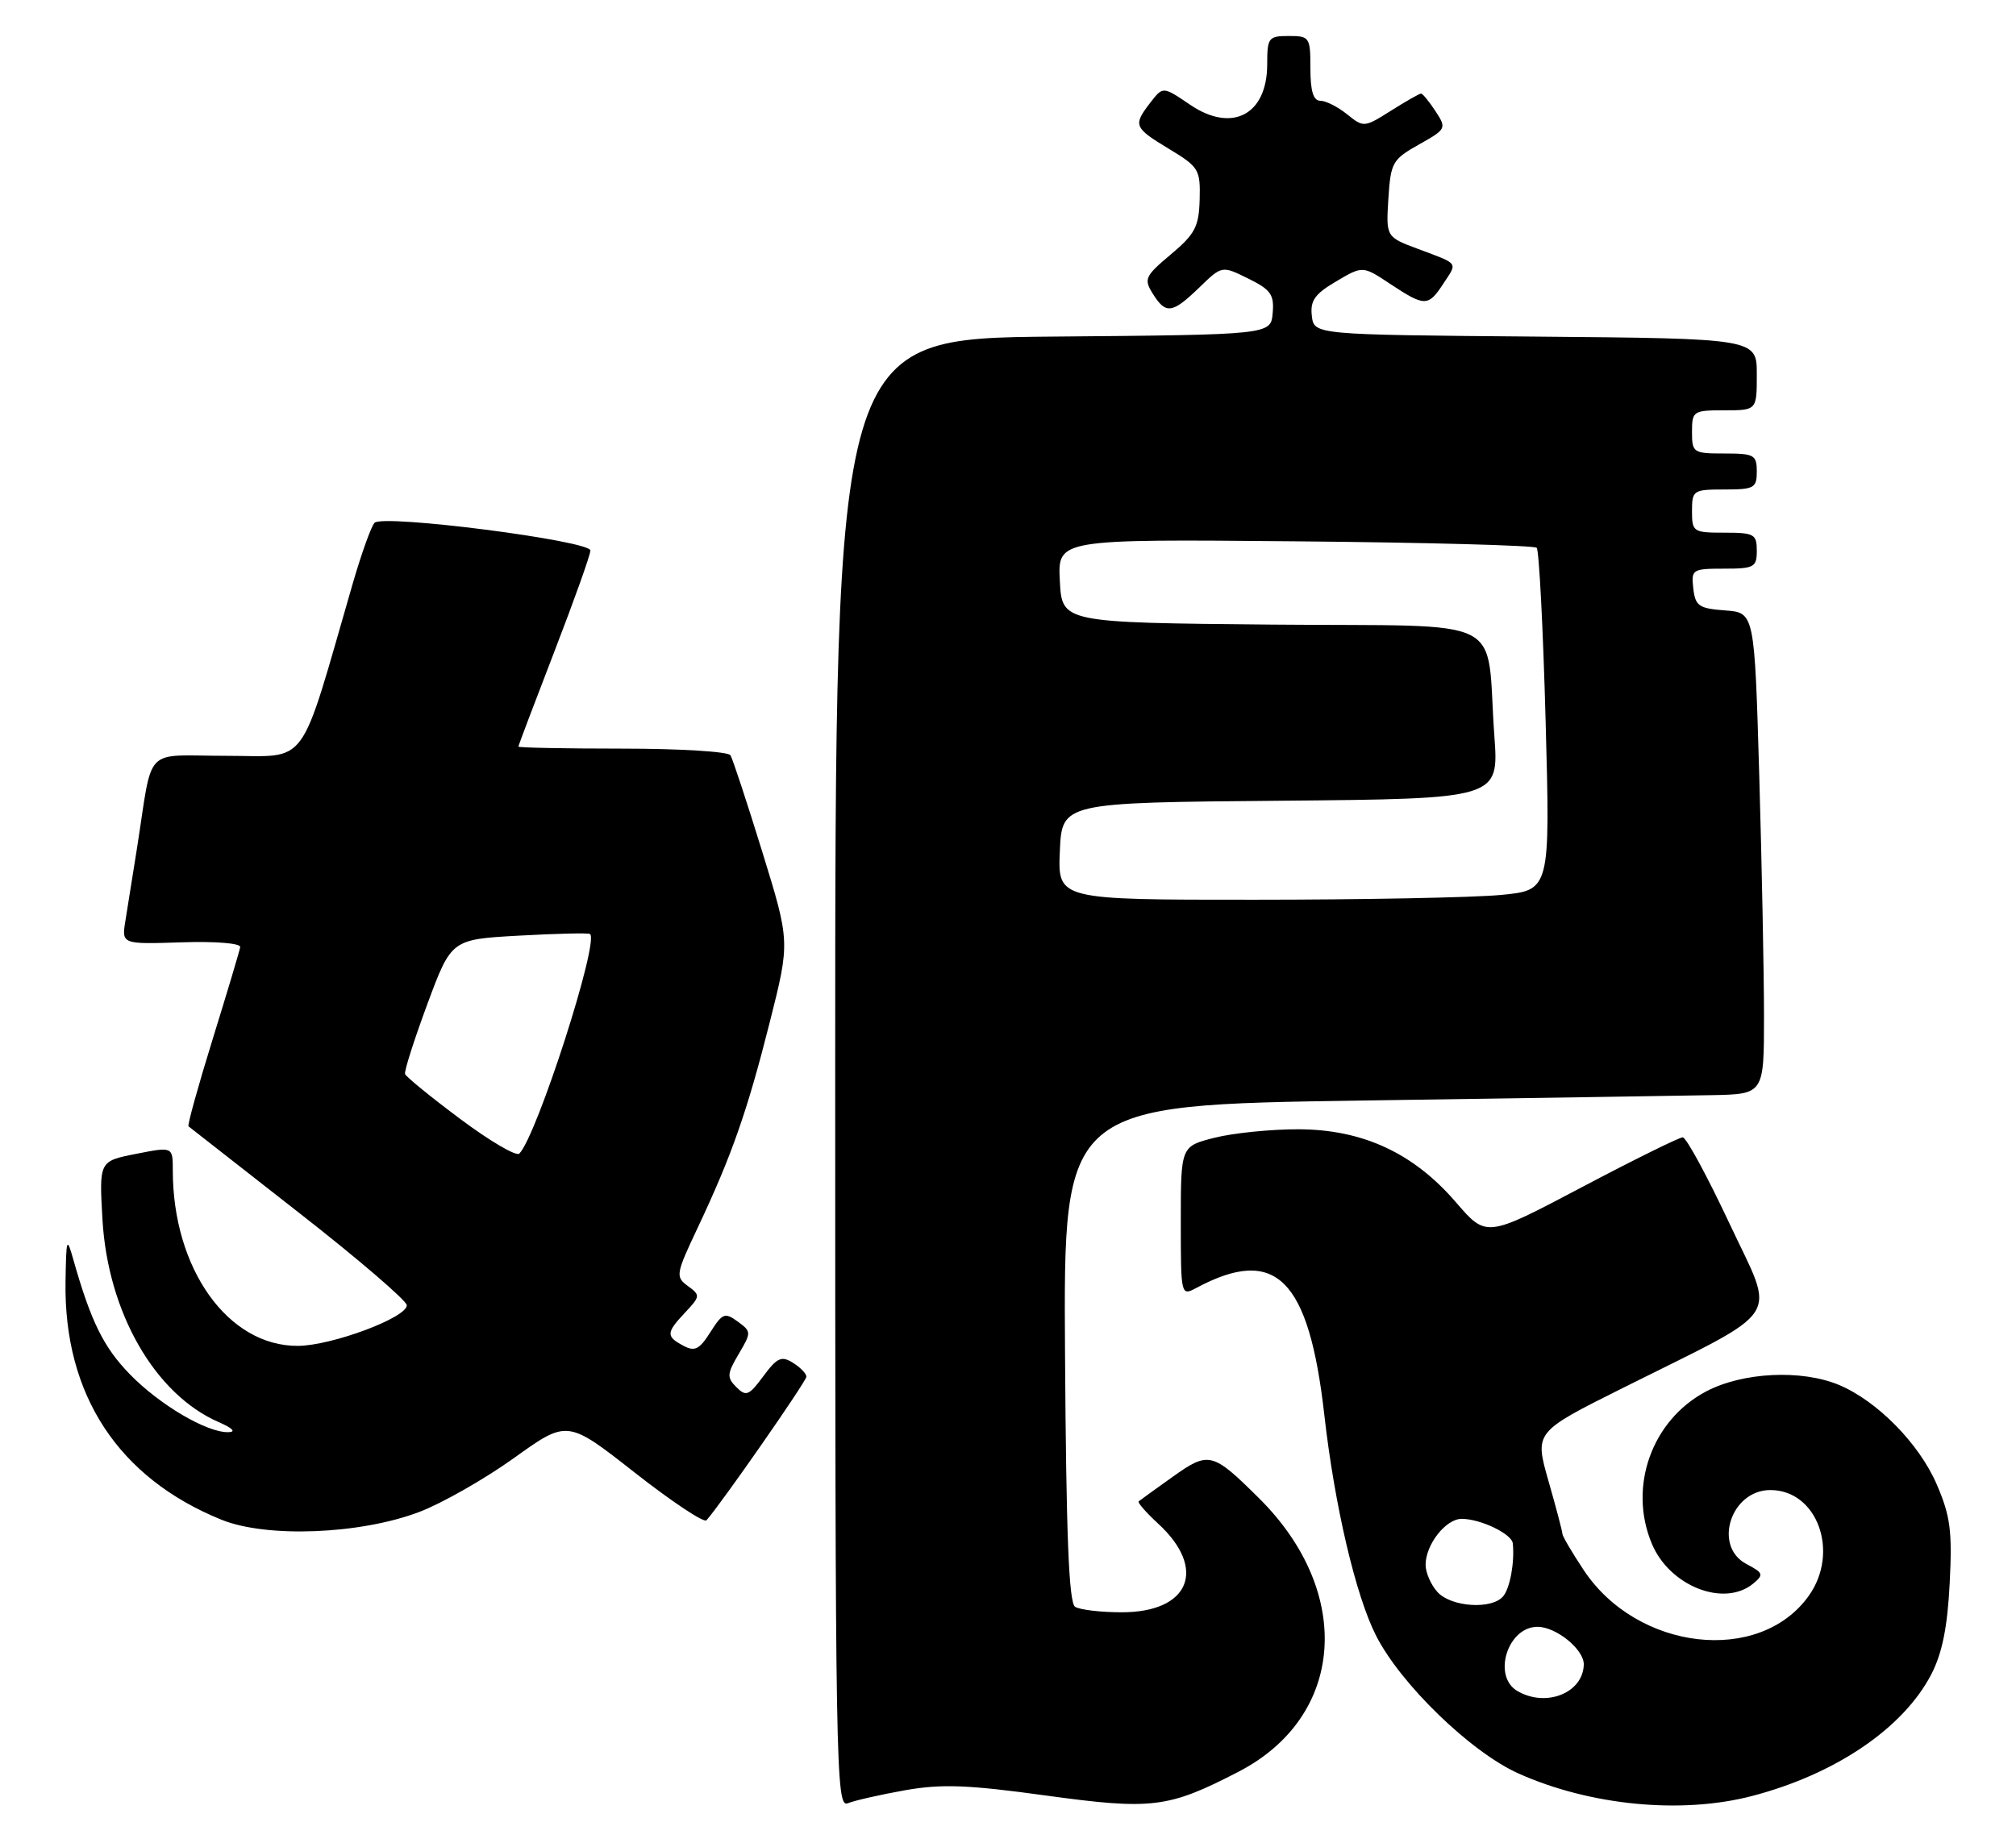 <?xml version="1.0" encoding="UTF-8" standalone="no"?>
<!DOCTYPE svg PUBLIC "-//W3C//DTD SVG 1.1//EN" "http://www.w3.org/Graphics/SVG/1.1/DTD/svg11.dtd" >
<svg xmlns="http://www.w3.org/2000/svg" xmlns:xlink="http://www.w3.org/1999/xlink" version="1.1" viewBox="0 0 280 256">
 <g >
 <path fill="currentColor"
d=" M 125.72 248.70 C 130.78 247.81 134.42 247.94 145.22 249.43 C 160.02 251.46 162.25 251.18 172.00 246.14 C 186.78 238.51 188.08 221.27 174.88 208.15 C 168.39 201.71 167.89 201.58 162.86 205.17 C 160.46 206.88 158.34 208.41 158.15 208.57 C 157.96 208.73 159.19 210.13 160.87 211.68 C 167.71 217.98 165.20 224.01 155.75 223.98 C 152.86 223.98 149.97 223.63 149.32 223.22 C 148.45 222.67 148.08 213.21 147.92 187.98 C 147.70 153.50 147.70 153.50 189.10 152.89 C 211.87 152.55 233.76 152.22 237.75 152.14 C 245.00 152.00 245.00 152.00 245.00 141.16 C 245.00 135.20 244.70 120.15 244.34 107.71 C 243.68 85.10 243.68 85.10 239.59 84.80 C 235.96 84.53 235.46 84.19 235.18 81.75 C 234.88 79.11 235.04 79.00 239.43 79.00 C 243.64 79.00 244.00 78.80 244.00 76.50 C 244.00 74.20 243.63 74.00 239.50 74.00 C 235.17 74.00 235.00 73.89 235.00 71.00 C 235.00 68.11 235.17 68.00 239.50 68.00 C 243.63 68.00 244.00 67.80 244.00 65.50 C 244.00 63.20 243.63 63.00 239.50 63.00 C 235.17 63.00 235.00 62.89 235.00 60.00 C 235.00 57.11 235.17 57.00 239.50 57.00 C 244.00 57.00 244.00 57.00 244.00 52.01 C 244.00 47.03 244.00 47.03 213.25 46.76 C 182.50 46.50 182.50 46.50 182.20 43.88 C 181.95 41.77 182.61 40.84 185.58 39.09 C 189.27 36.91 189.27 36.91 193.11 39.46 C 197.89 42.62 198.37 42.61 200.46 39.41 C 202.45 36.39 202.70 36.74 197.00 34.60 C 192.50 32.92 192.50 32.92 192.83 27.60 C 193.15 22.58 193.39 22.15 197.07 20.08 C 200.89 17.93 200.94 17.84 199.37 15.44 C 198.49 14.10 197.59 13.00 197.37 13.00 C 197.14 13.00 195.26 14.07 193.19 15.38 C 189.48 17.72 189.39 17.73 187.10 15.88 C 185.82 14.85 184.15 14.00 183.39 14.00 C 182.41 14.00 182.00 12.67 182.00 9.50 C 182.00 5.17 181.89 5.00 179.00 5.00 C 176.18 5.00 176.00 5.23 176.00 8.93 C 176.00 15.95 171.12 18.51 165.29 14.55 C 161.52 11.99 161.52 11.99 159.78 14.24 C 157.34 17.41 157.47 17.73 162.37 20.69 C 166.51 23.19 166.73 23.56 166.62 27.70 C 166.52 31.49 165.98 32.52 162.62 35.34 C 159.02 38.36 158.84 38.77 160.11 40.80 C 161.92 43.70 162.80 43.58 166.56 39.95 C 169.71 36.89 169.71 36.89 173.37 38.70 C 176.50 40.24 176.99 40.93 176.76 43.50 C 176.50 46.50 176.50 46.50 146.25 46.76 C 116.00 47.03 116.00 47.03 116.00 149.12 C 116.00 245.96 116.09 251.18 117.75 250.51 C 118.71 250.12 122.30 249.31 125.72 248.70 Z  M 243.31 249.51 C 254.93 246.48 264.36 240.08 268.24 232.59 C 269.75 229.67 270.48 226.05 270.79 219.95 C 271.16 212.70 270.89 210.61 268.99 206.21 C 266.56 200.56 260.72 194.62 255.42 192.40 C 250.20 190.22 242.04 190.62 236.96 193.30 C 229.41 197.29 226.11 206.55 229.42 214.45 C 231.88 220.36 239.48 223.34 243.52 219.98 C 244.99 218.76 244.90 218.50 242.57 217.28 C 237.87 214.82 240.39 207.00 245.88 207.00 C 252.41 207.00 255.54 215.62 251.22 221.69 C 244.38 231.29 227.40 229.35 219.96 218.12 C 218.33 215.67 217.00 213.40 217.00 213.08 C 217.00 212.76 216.13 209.45 215.06 205.72 C 213.13 198.95 213.13 198.95 225.31 192.86 C 248.12 181.45 246.64 183.72 240.20 169.96 C 237.11 163.38 234.20 158.00 233.71 158.00 C 233.23 158.00 226.89 161.13 219.64 164.96 C 206.44 171.93 206.44 171.93 202.23 167.04 C 196.33 160.18 189.28 156.91 180.36 156.88 C 176.55 156.87 171.31 157.40 168.72 158.05 C 164.00 159.24 164.00 159.24 164.00 169.65 C 164.00 179.99 164.02 180.06 166.14 178.93 C 177.19 173.01 181.79 177.58 183.94 196.61 C 185.36 209.16 188.30 221.71 191.13 227.25 C 194.58 234.01 204.29 243.41 210.89 246.37 C 220.84 250.83 233.51 252.06 243.31 249.51 Z  M 58.24 210.04 C 61.40 208.84 67.31 205.47 71.39 202.55 C 78.80 197.23 78.80 197.23 88.15 204.57 C 93.29 208.60 97.78 211.59 98.12 211.20 C 100.15 208.92 112.00 191.89 112.00 191.25 C 112.00 190.83 111.16 189.96 110.13 189.32 C 108.54 188.32 107.93 188.60 106.02 191.18 C 104.03 193.88 103.62 194.05 102.28 192.71 C 100.93 191.36 100.97 190.86 102.59 188.11 C 104.37 185.10 104.37 184.99 102.46 183.59 C 100.67 182.29 100.34 182.42 98.66 185.07 C 97.14 187.47 96.49 187.80 94.91 186.95 C 92.48 185.65 92.51 185.15 95.18 182.31 C 97.27 180.08 97.29 179.93 95.53 178.65 C 93.79 177.37 93.86 177.00 96.93 170.50 C 101.63 160.54 103.80 154.35 106.93 141.93 C 109.73 130.83 109.73 130.83 105.87 118.33 C 103.75 111.46 101.76 105.42 101.45 104.92 C 101.14 104.41 94.38 104.00 86.44 104.00 C 78.50 104.00 72.00 103.87 72.00 103.72 C 72.00 103.57 74.25 97.62 77.00 90.50 C 79.75 83.38 82.00 77.07 82.00 76.48 C 82.00 75.11 53.18 71.41 52.02 72.63 C 51.56 73.11 50.21 76.88 49.01 81.00 C 41.41 107.25 43.05 105.00 31.48 105.00 C 19.70 105.00 21.32 103.31 19.00 118.00 C 18.44 121.58 17.73 126.00 17.43 127.84 C 16.88 131.18 16.88 131.18 25.19 130.91 C 29.93 130.75 33.44 131.04 33.36 131.57 C 33.28 132.08 31.56 137.83 29.54 144.35 C 27.52 150.87 26.01 156.32 26.18 156.47 C 26.36 156.61 33.25 162.01 41.50 168.46 C 49.75 174.90 56.50 180.70 56.50 181.33 C 56.50 183.05 46.10 186.93 41.40 186.97 C 31.68 187.04 24.00 176.28 24.00 162.59 C 24.00 159.29 24.00 159.29 18.88 160.30 C 13.77 161.31 13.77 161.31 14.23 169.41 C 14.98 182.33 21.50 193.70 30.39 197.57 C 32.33 198.41 32.82 198.94 31.71 198.96 C 28.73 199.03 22.15 195.15 18.02 190.90 C 14.38 187.15 12.62 183.57 10.19 175.00 C 9.27 171.75 9.20 171.97 9.10 178.07 C 8.86 193.76 16.43 205.32 30.78 211.13 C 37.07 213.67 50.03 213.16 58.24 210.04 Z  M 147.20 118.25 C 147.50 111.50 147.50 111.50 177.84 111.24 C 208.18 110.97 208.18 110.97 207.55 102.24 C 206.32 85.17 210.11 87.07 176.71 86.77 C 147.50 86.50 147.50 86.50 147.20 80.70 C 146.90 74.90 146.90 74.90 179.87 75.20 C 198.00 75.36 213.10 75.77 213.43 76.10 C 213.76 76.43 214.32 87.27 214.67 100.19 C 215.31 123.68 215.31 123.68 208.41 124.33 C 204.61 124.69 189.22 124.99 174.20 124.99 C 146.91 125.00 146.91 125.00 147.20 118.25 Z  M 210.75 234.92 C 207.24 232.87 209.38 226.00 213.54 226.00 C 216.15 226.00 220.02 229.16 219.97 231.25 C 219.87 235.19 214.73 237.24 210.75 234.92 Z  M 199.65 221.17 C 198.74 220.17 198.00 218.47 198.00 217.39 C 198.00 214.58 200.80 211.00 203.01 211.00 C 205.63 211.00 209.98 213.09 210.11 214.41 C 210.38 217.02 209.73 220.60 208.78 221.75 C 207.24 223.63 201.56 223.27 199.65 221.17 Z  M 63.94 155.46 C 59.85 152.41 56.39 149.59 56.26 149.20 C 56.12 148.82 57.52 144.45 59.35 139.50 C 62.69 130.50 62.69 130.50 72.09 129.98 C 77.27 129.69 81.70 129.59 81.94 129.75 C 83.30 130.66 74.58 157.76 72.13 160.26 C 71.72 160.68 68.03 158.52 63.94 155.46 Z "/>
</g>
</svg>